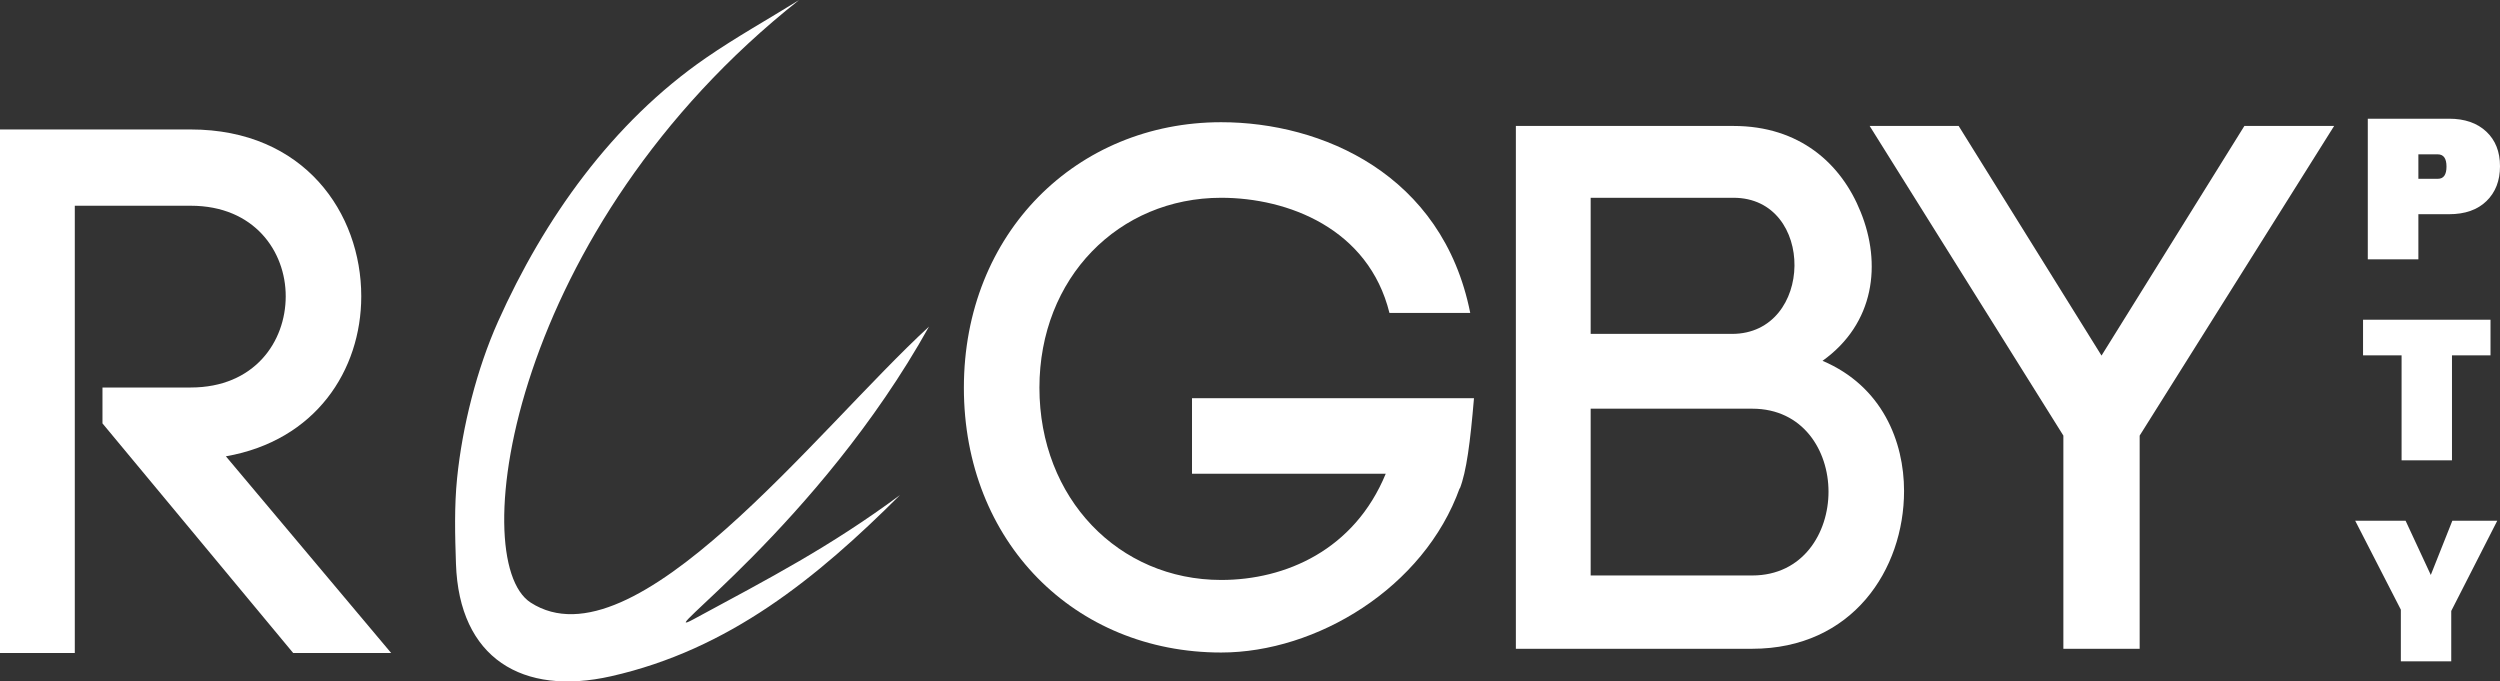 <?xml version="1.0" encoding="UTF-8" standalone="no"?>
<!DOCTYPE svg PUBLIC "-//W3C//DTD SVG 1.1//EN" "http://www.w3.org/Graphics/SVG/1.1/DTD/svg11.dtd">
<!-- Created with Vectornator (http://vectornator.io/) -->
<svg height="100%" stroke-miterlimit="10"
    style="fill-rule:nonzero;clip-rule:evenodd;stroke-linecap:round;stroke-linejoin:round;" version="1.1"
    viewBox="133.382 1381.6 841.354 229.34" width="100%" xml:space="preserve" xmlns="http://www.w3.org/2000/svg"
    xmlns:xlink="http://www.w3.org/1999/xlink">
    <rect x="133.382" y="1381.6" width="841.354" height="229.34" fill="#333333" stroke="none"/>
    <defs />
    <g id="Isologo">
        <g fill="#FFF" fill-rule="nonzero">
            <g>
                <path
                    d="M167.868 1524.09L232.056 1601.37L265.031 1601.37L209.401 1535.17C239.607 1529.88 254.962 1506.22 254.962 1481.3C254.962 1453.36 235.831 1425.17 197.57 1425.17L133.382 1425.17L133.382 1601.37L158.554 1601.37L158.554 1450.84L197.57 1450.84C218.966 1450.84 229.538 1466.2 229.538 1481.3C229.538 1496.65 218.966 1512.01 197.57 1512.01L167.868 1512.01L167.868 1524.09Z" />
                <path
                    d="M436.268 1548.21C412.706 1565.64 392.552 1576.09 366.773 1590.01C351.243 1598.4 408.769 1558.39 446.035 1491.51C408.032 1526.49 346.818 1606.88 311.966 1584.39C289.755 1570.05 305.333 1458.27 402.323 1381.6C391.862 1388.1 381.079 1394.11 370.939 1401.1C339.459 1422.81 316.469 1455.24 301.007 1489.78C293.847 1505.77 288.963 1525.24 287.215 1542.52C286.249 1552.07 286.513 1561.72 286.832 1571.31C287.892 1603.18 309.229 1615.92 339.016 1609.19C378.699 1600.23 408.244 1576.17 436.268 1548.21Z" />
                <path
                    d="M628.18 1486.92C618.866 1440.1 578.088 1422.73 544.358 1422.73C495.776 1422.73 457.767 1459.99 457.767 1512.09C457.767 1563.95 495.021 1601.2 544.358 1601.2C576.326 1601.2 612.573 1579.55 624.656 1545.82L624.656 1546.07C626.921 1540.28 628.18 1530.47 629.438 1515.62L534.541 1515.62L534.541 1541.04L599.736 1541.04C589.164 1566.71 566.006 1576.78 544.358 1576.78C509.873 1576.78 483.191 1549.35 483.191 1512.09C483.191 1475.09 509.873 1448.16 544.358 1448.16C566.761 1448.16 593.946 1458.48 600.994 1486.92L628.18 1486.92Z" />
                <path
                    d="M668.706 1448.16L716.784 1448.16C744.473 1448.16 743.97 1493.97 716.281 1493.97L668.706 1493.97L668.706 1448.16ZM643.535 1423.99L643.535 1599.94L723.077 1599.94C756.807 1599.94 774.176 1573.26 774.176 1546.83C774.176 1530.22 766.876 1511.59 746.739 1503.03C764.359 1490.44 766.624 1470.31 759.576 1452.94C753.032 1436.58 738.935 1423.99 716.784 1423.99L643.535 1423.99ZM668.706 1519.14L723.077 1519.14C740.194 1519.14 748.752 1533.24 748.752 1547.08C748.752 1560.92 740.194 1575.27 723.077 1575.27L668.706 1575.27L668.706 1519.14Z" />
                <path
                    d="M762.597 1423.99L827.792 1528.2L827.792 1599.94L853.467 1599.94L853.467 1528.2L918.913 1423.99L888.707 1423.99L840.629 1501.27L792.551 1423.99L762.597 1423.99Z" />
            </g>
            <g>
                <path
                    d="M947.266 1433.54L947.266 1441.77L953.842 1441.77C955.768 1441.77 956.73 1440.4 956.73 1437.65C956.73 1434.91 955.747 1433.54 953.781 1433.54L947.266 1433.54ZM947.266 1453.69L947.266 1468.87L930.244 1468.87L930.244 1421.55L957.591 1421.55C962.876 1421.55 967.055 1423 970.127 1425.89C973.2 1428.77 974.737 1432.66 974.737 1437.53C974.737 1442.41 973.221 1446.32 970.189 1449.27C967.157 1452.22 962.958 1453.69 957.591 1453.69L947.266 1453.69Z" />
                <path
                    d="M971.541 1489.2L971.541 1501.19L958.574 1501.19L958.574 1536.52L941.613 1536.52L941.613 1501.19L928.646 1501.19L928.646 1489.2L971.541 1489.2Z" />
                <path
                    d="M951.445 1575.1L958.697 1556.85L973.815 1556.85L958.328 1587.21L958.328 1604.17L941.367 1604.17L941.367 1586.78L926.003 1556.85L942.965 1556.85L951.445 1575.1Z" />
            </g>
        </g>
    </g>
</svg>